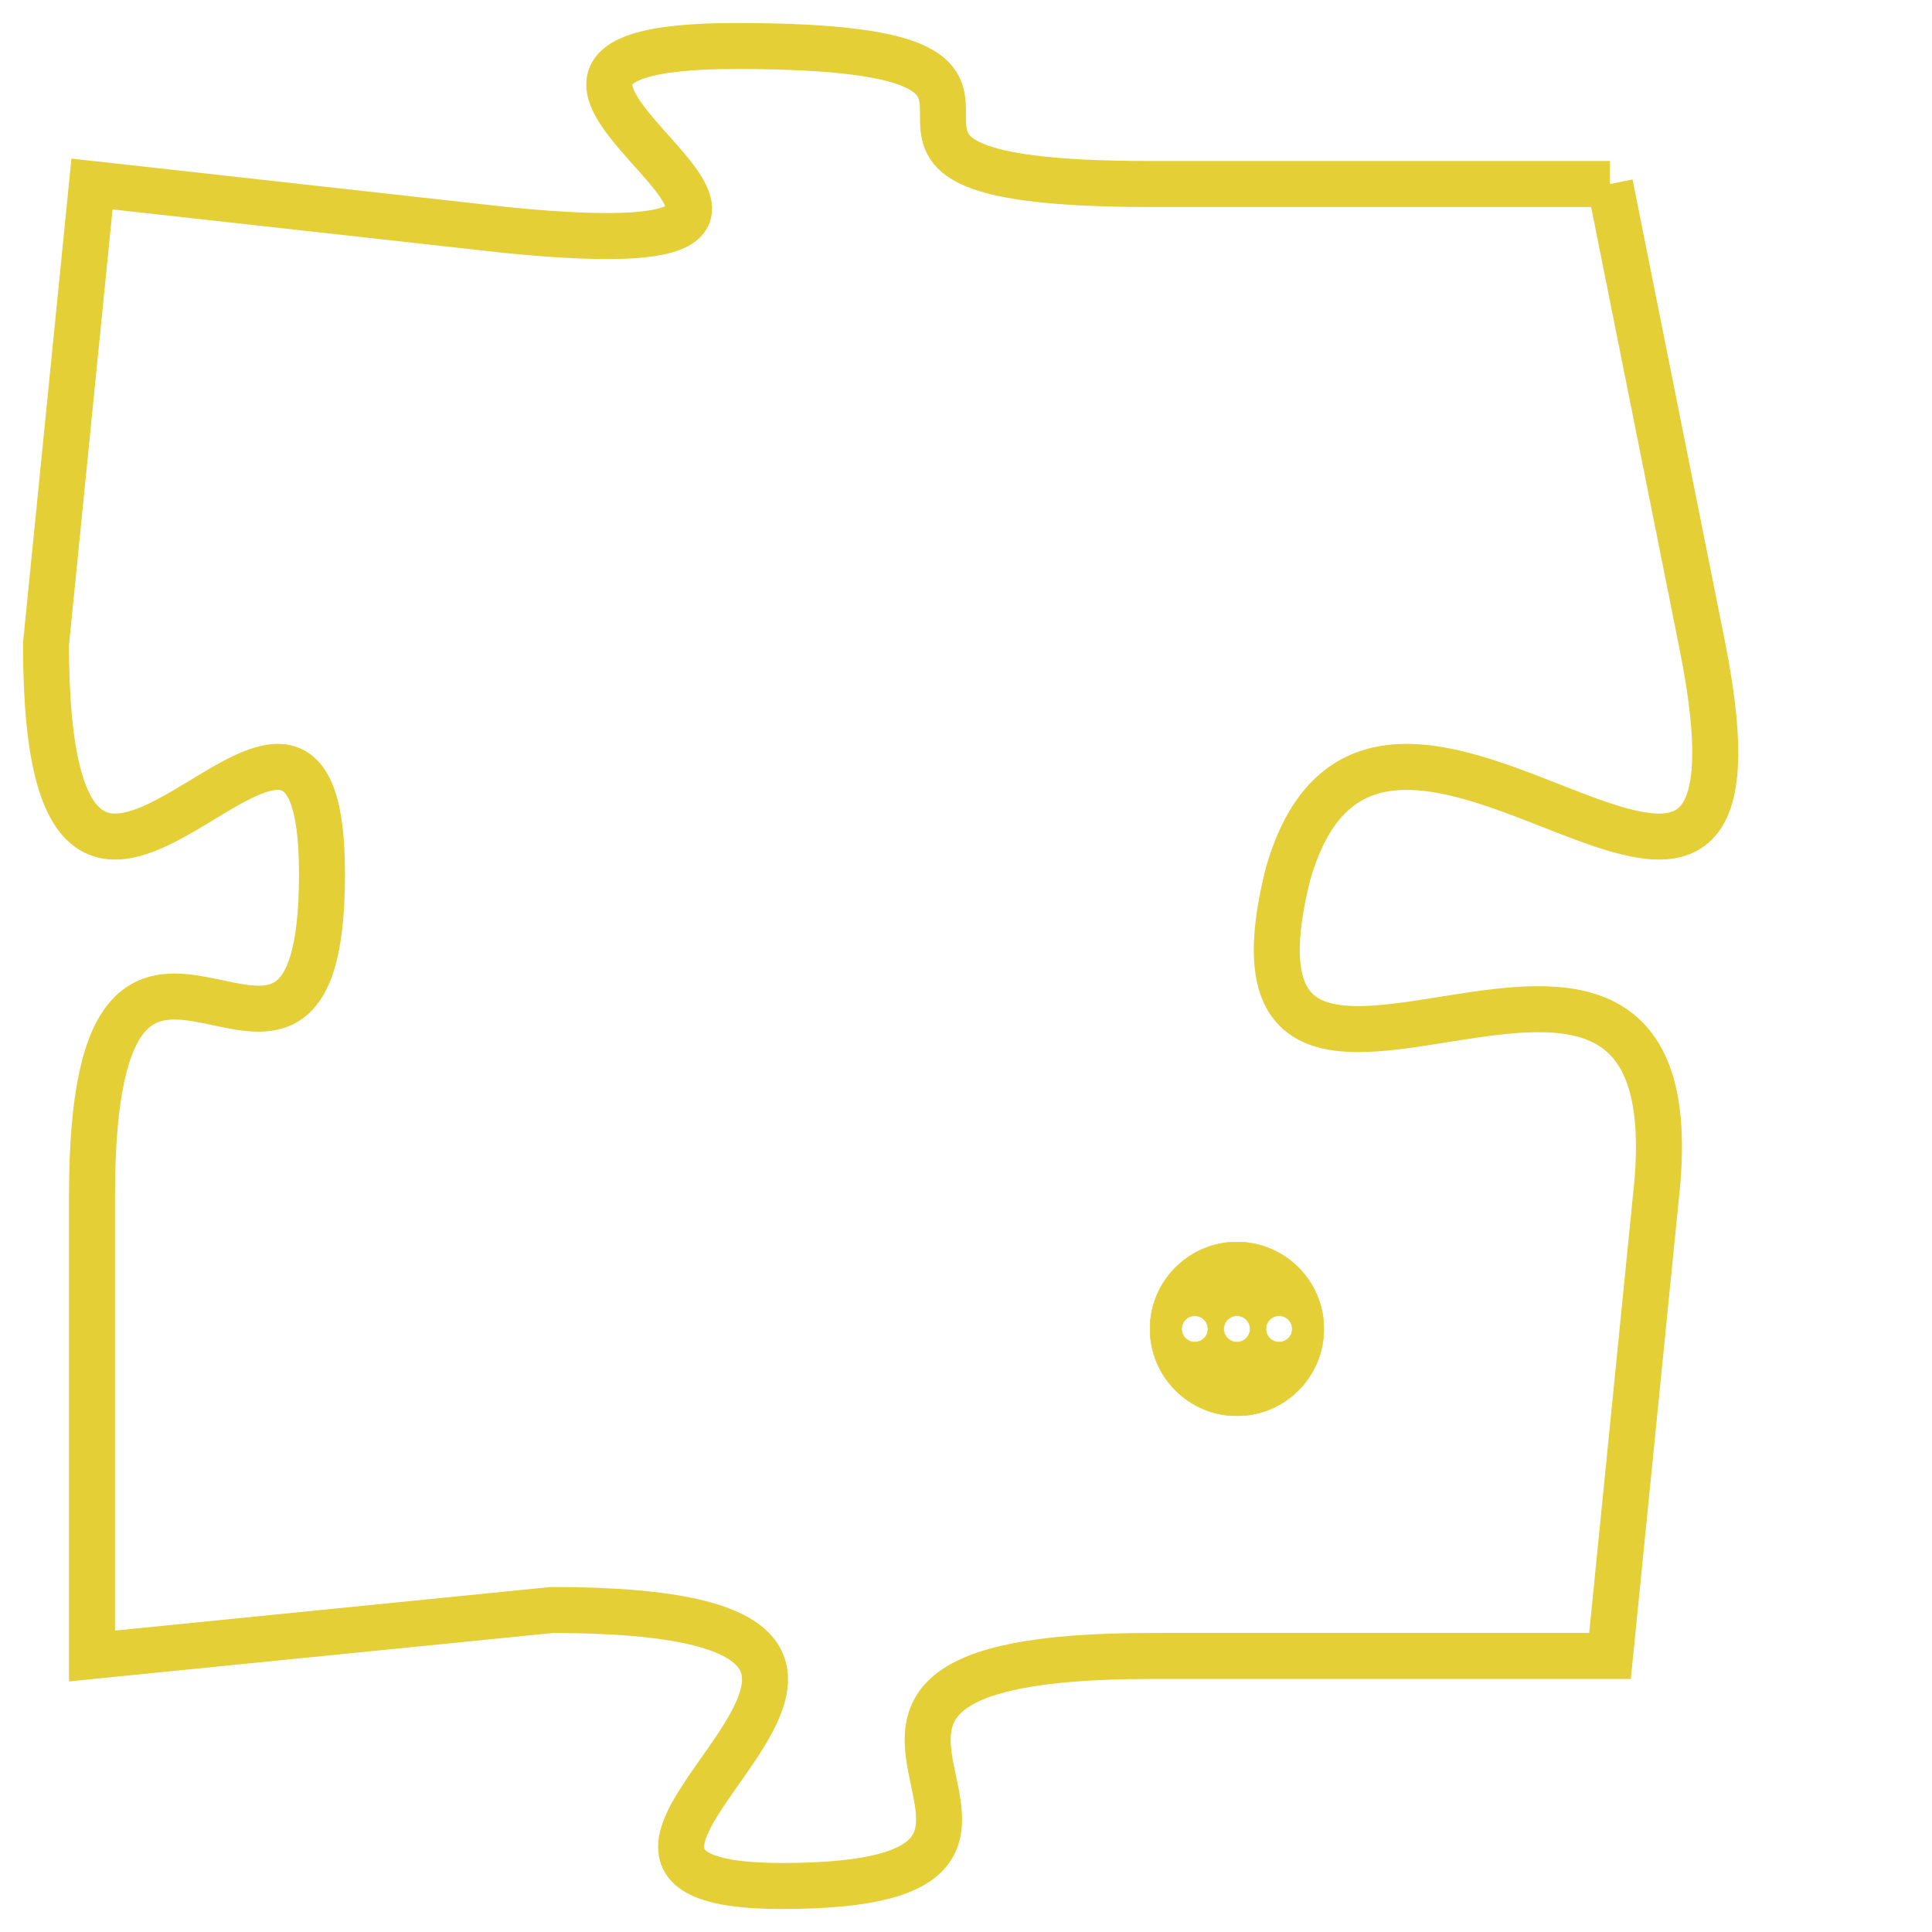 <svg version="1.1" xmlns="http://www.w3.org/2000/svg" xmlns:xlink="http://www.w3.org/1999/xlink" fill="transparent" x="0" y="0" width="350" height="350" preserveAspectRatio="xMinYMin slice"><style type="text/css">.links{fill:transparent;stroke: #E4CF37;}.links:hover{fill:#63D272; opacity:0.4;}</style><defs><g id="allt"><path id="t2295" d="M2838,544 L2828,544 C2819,544 2828,541 2819,541 C2811,541 2824,546 2814,545 L2805,544 2805,544 L2804,554 C2804,564 2810,552 2810,559 C2810,566 2805,557 2805,566 L2805,576 2805,576 L2815,575 C2826,575 2813,581 2820,581 C2828,581 2818,576 2828,576 L2838,576 2838,576 L2839,566 C2840,557 2829,567 2831,559 C2833,552 2842,564 2840,554 L2838,544"/></g><clipPath id="c" clipRule="evenodd" fill="transparent"><use href="#t2295"/></clipPath></defs><svg viewBox="2803 540 40 42" preserveAspectRatio="xMinYMin meet"><svg width="4380" height="2430"><g><image crossorigin="anonymous" x="0" y="0" href="https://nftpuzzle.license-token.com/assets/completepuzzle.svg" width="100%" height="100%" /><g class="links"><use href="#t2295"/></g></g></svg><svg x="2828" y="567" height="9%" width="9%" viewBox="0 0 330 330"><g><a xlink:href="https://nftpuzzle.license-token.com/" class="links"><title>See the most innovative NFT based token software licensing project</title><path fill="#E4CF37" id="more" d="M165,0C74.019,0,0,74.019,0,165s74.019,165,165,165s165-74.019,165-165S255.981,0,165,0z M85,190 c-13.785,0-25-11.215-25-25s11.215-25,25-25s25,11.215,25,25S98.785,190,85,190z M165,190c-13.785,0-25-11.215-25-25 s11.215-25,25-25s25,11.215,25,25S178.785,190,165,190z M245,190c-13.785,0-25-11.215-25-25s11.215-25,25-25 c13.785,0,25,11.215,25,25S258.785,190,245,190z"></path></a></g></svg></svg></svg>